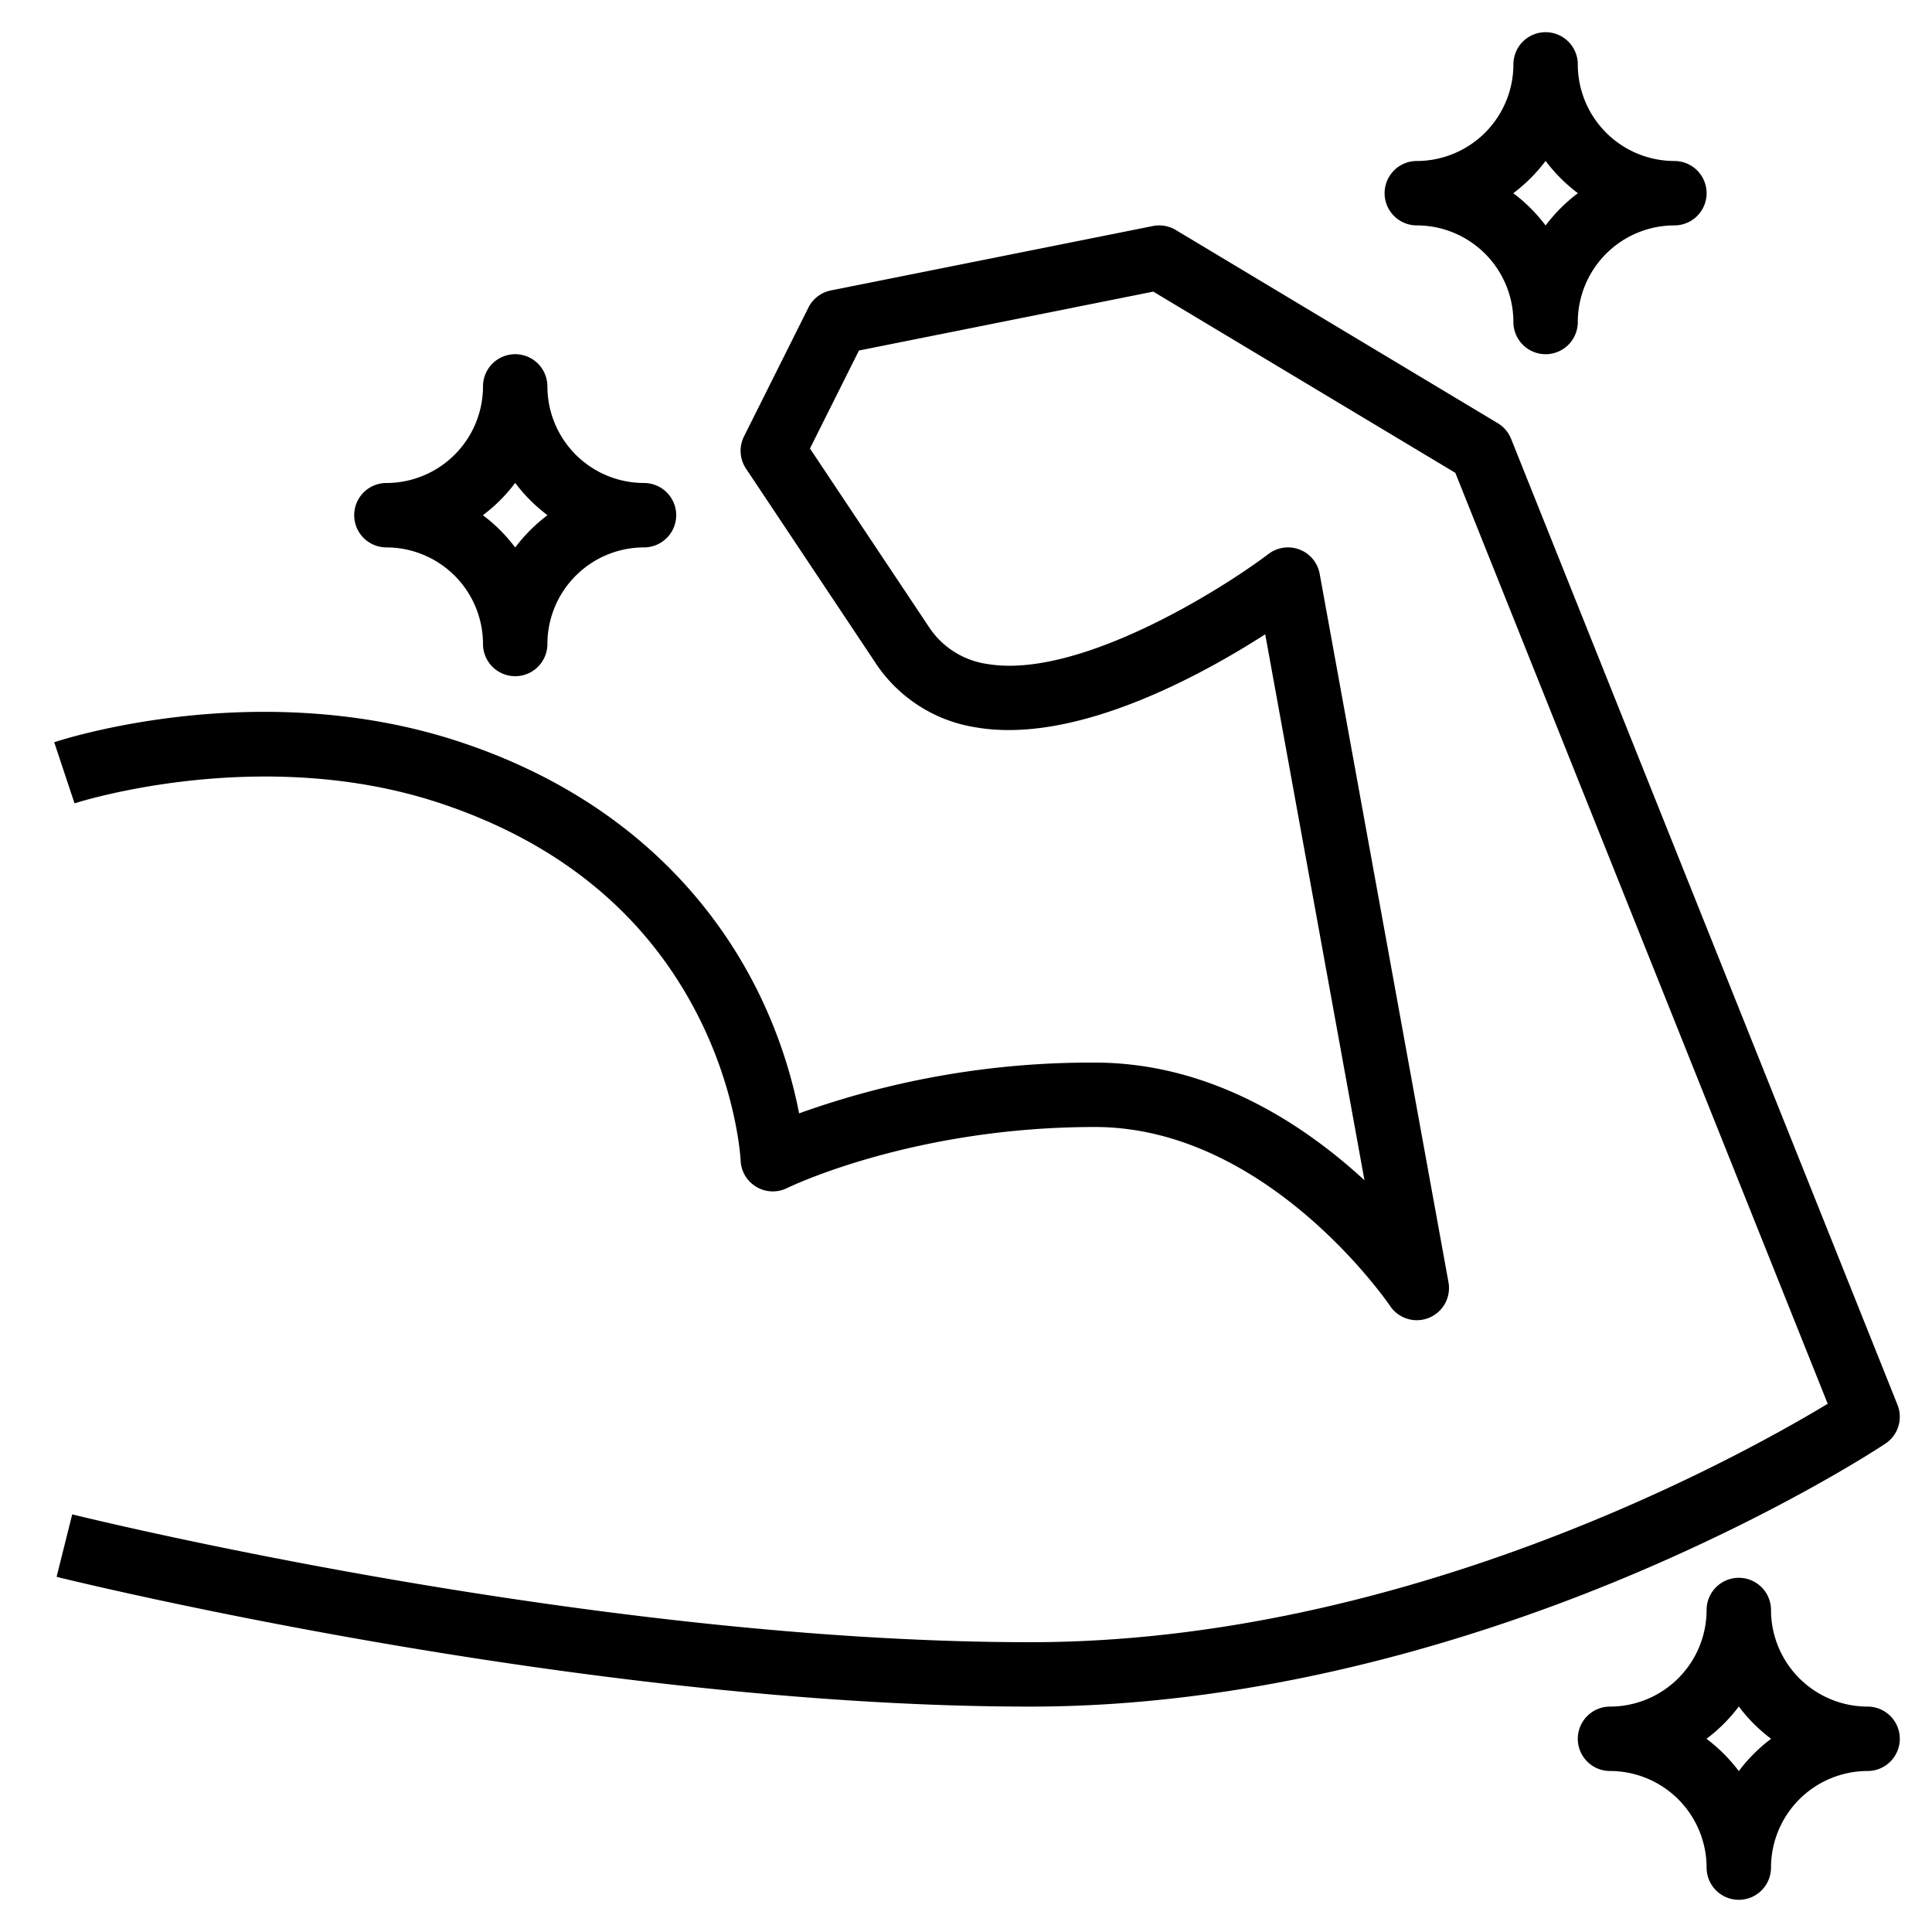 <?xml version="1.0" ?><svg viewBox="0 0 480 480" xmlns="http://www.w3.org/2000/svg"><g data-name="06-immune" id="_06-immune"><path d="M464,424a24.028,24.028,0,0,1-24-24,8,8,0,0,0-16,0,24.028,24.028,0,0,1-24,24,8,8,0,0,0,0,16,24.028,24.028,0,0,1,24,24,8,8,0,0,0,16,0,24.028,24.028,0,0,1,24-24,8,8,0,0,0,0-16Zm-32,16.025A40.3,40.3,0,0,0,423.975,432,40.3,40.3,0,0,0,432,423.975,40.3,40.3,0,0,0,440.025,432,40.3,40.3,0,0,0,432,440.025Z"/><path d="M352,56a24.028,24.028,0,0,1,24,24,8,8,0,0,0,16,0,24.028,24.028,0,0,1,24-24,8,8,0,0,0,0-16,24.028,24.028,0,0,1-24-24,8,8,0,0,0-16,0,24.028,24.028,0,0,1-24,24,8,8,0,0,0,0,16Zm32-16.025A40.3,40.3,0,0,0,392.025,48,40.3,40.3,0,0,0,384,56.025,40.3,40.3,0,0,0,375.975,48,40.3,40.3,0,0,0,384,39.975Z"/><path d="M96,136a24.028,24.028,0,0,1,24,24,8,8,0,0,0,16,0,24.028,24.028,0,0,1,24-24,8,8,0,0,0,0-16,24.028,24.028,0,0,1-24-24,8,8,0,0,0-16,0,24.028,24.028,0,0,1-24,24,8,8,0,0,0,0,16Zm32-16.025A40.3,40.3,0,0,0,136.025,128,40.3,40.3,0,0,0,128,136.025,40.3,40.3,0,0,0,119.975,128,40.3,40.3,0,0,0,128,119.975Z"/><path d="M468.438,358.656a8,8,0,0,0,2.99-9.627l-96-240a8.009,8.009,0,0,0-3.312-3.889l-80-48a8.012,8.012,0,0,0-5.685-.985l-80,16a8,8,0,0,0-5.586,4.267l-16,32a8,8,0,0,0,.5,8.016l32,48a36.608,36.608,0,0,0,25.28,16.3c24.651,4.17,55.739-12.887,71.716-23.148L339,293.234C323.882,279.294,300.743,264,272,264a214.6,214.6,0,0,0-73.461,12.612,120.248,120.248,0,0,0-10.351-30.5c-10.1-20.313-31.07-47.507-73.658-61.7-49.956-16.653-99-.688-101.06,0l5.051,15.181c.456-.151,46.181-14.925,90.949,0,29.752,9.918,51.313,27.761,64.083,53.033C183.191,271.7,184,288.155,184.005,288.3a8.008,8.008,0,0,0,11.56,6.866C195.872,295.01,226.673,280,272,280c43.038,0,73.052,44,73.344,44.438a8,8,0,0,0,14.527-5.869l-32-176a8,8,0,0,0-12.7-4.948c-11.764,8.9-47.25,31.166-69.881,27.344a20.9,20.9,0,0,1-14.635-9.4l-29.425-44.138,12.175-24.348,73.13-14.626,75.037,45.022,92.515,231.289C432.434,361.851,349.436,408,256,408c-109.688,0-236.789-31.444-238.06-31.761l-3.88,15.522C15.349,392.083,144.307,424,256,424c59.191,0,113.754-17.743,149.1-32.627C443.365,375.263,467.432,359.327,468.438,358.656Z"/></g></svg>